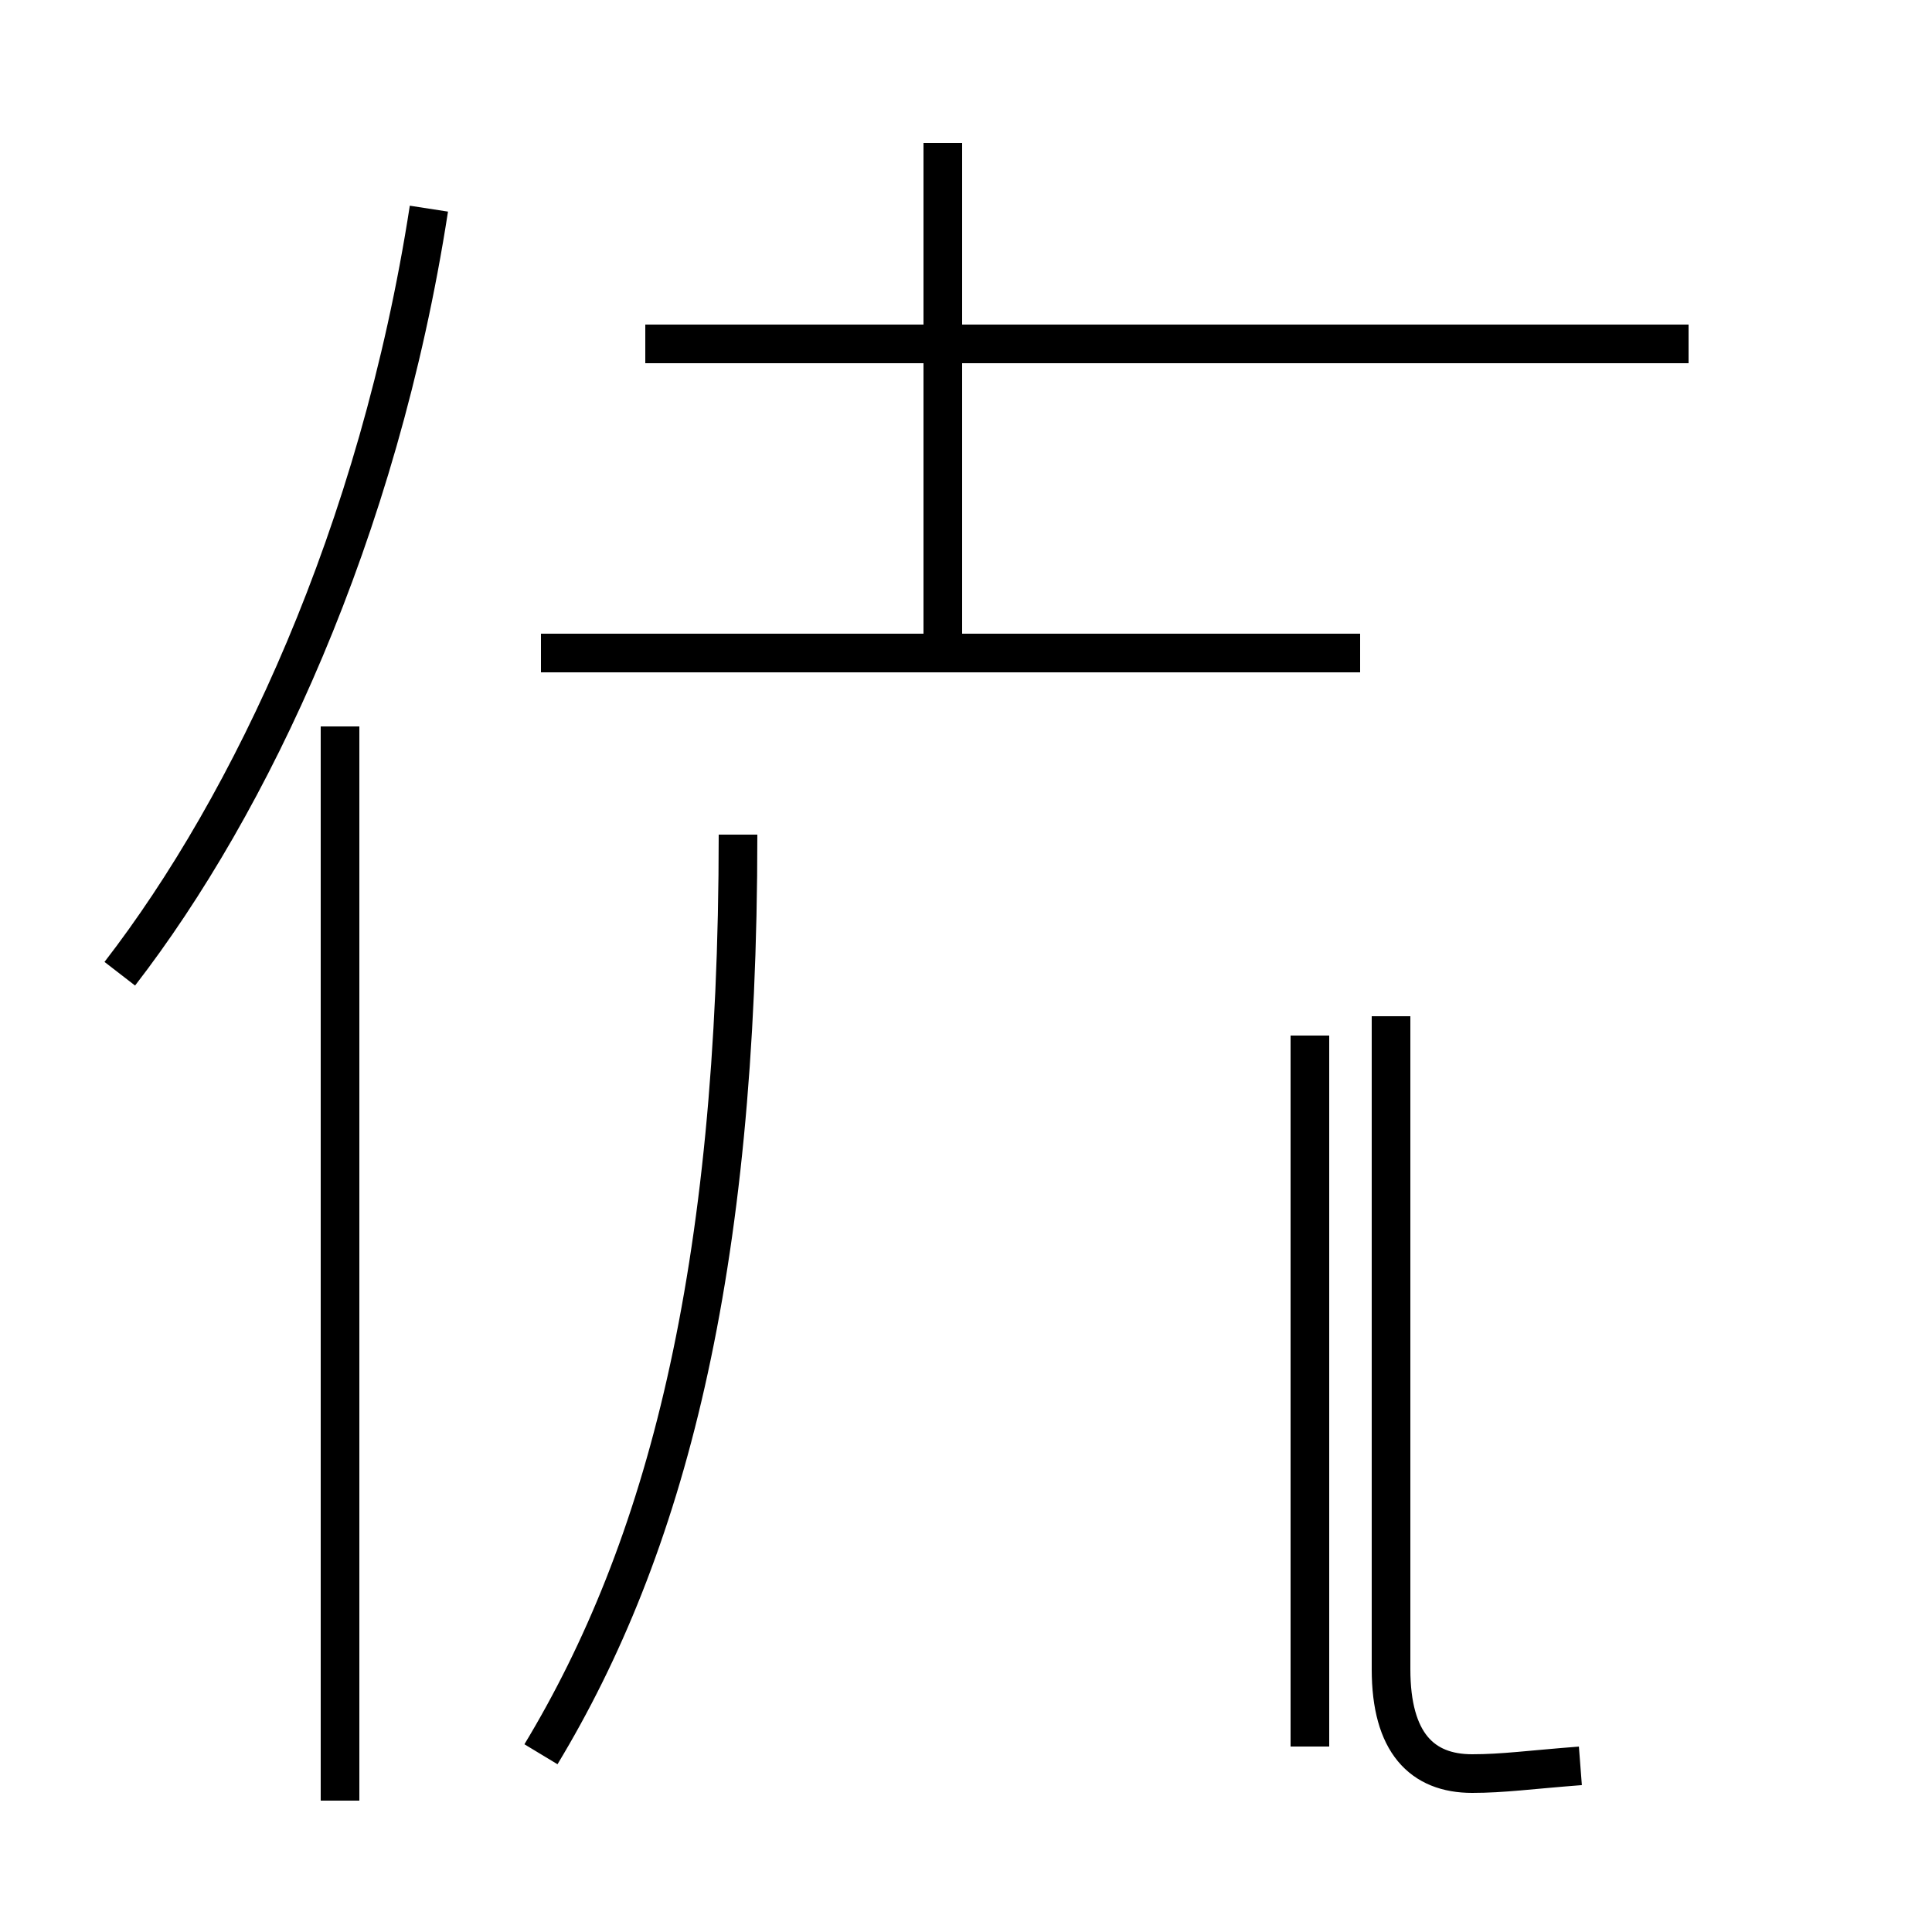 <?xml version='1.0' encoding='utf8'?>
<svg viewBox="0.0 -44.0 50.0 50.0" version="1.1" xmlns="http://www.w3.org/2000/svg">
<rect x="0.0" y="-44.0" width="50.0" height="50.0" fill="#808080" stroke="none"/>
<rect x="-1000" y="-1000" width="2000" height="2000" stroke="white" fill="white"/>
<g style="fill:none; stroke:#000000;  stroke-width:1">
<path d="M 3.1 18.8 C 6.5 23.2 9.8 30.2 11.1 38.6 M 8.8 -2.6 L 8.8 25.2 M 14.0 27.1 L 35.2 27.1 M 24.4 27.1 L 24.4 40.3 M 43.7 35.1 L 16.7 35.1 M 14.0 -1.4 C 17.2 3.9 19.1 11.0 19.1 22.4 M 33.9 -1.2 L 33.9 17.2 M 40.9 -1.7 C 39.6 -1.8 38.9 -1.9 38.1 -1.9 C 36.8 -1.9 36.0 -1.1 36.0 0.8 L 36.0 17.7 " transform="scale(1, -1)" />
</g>
</svg>